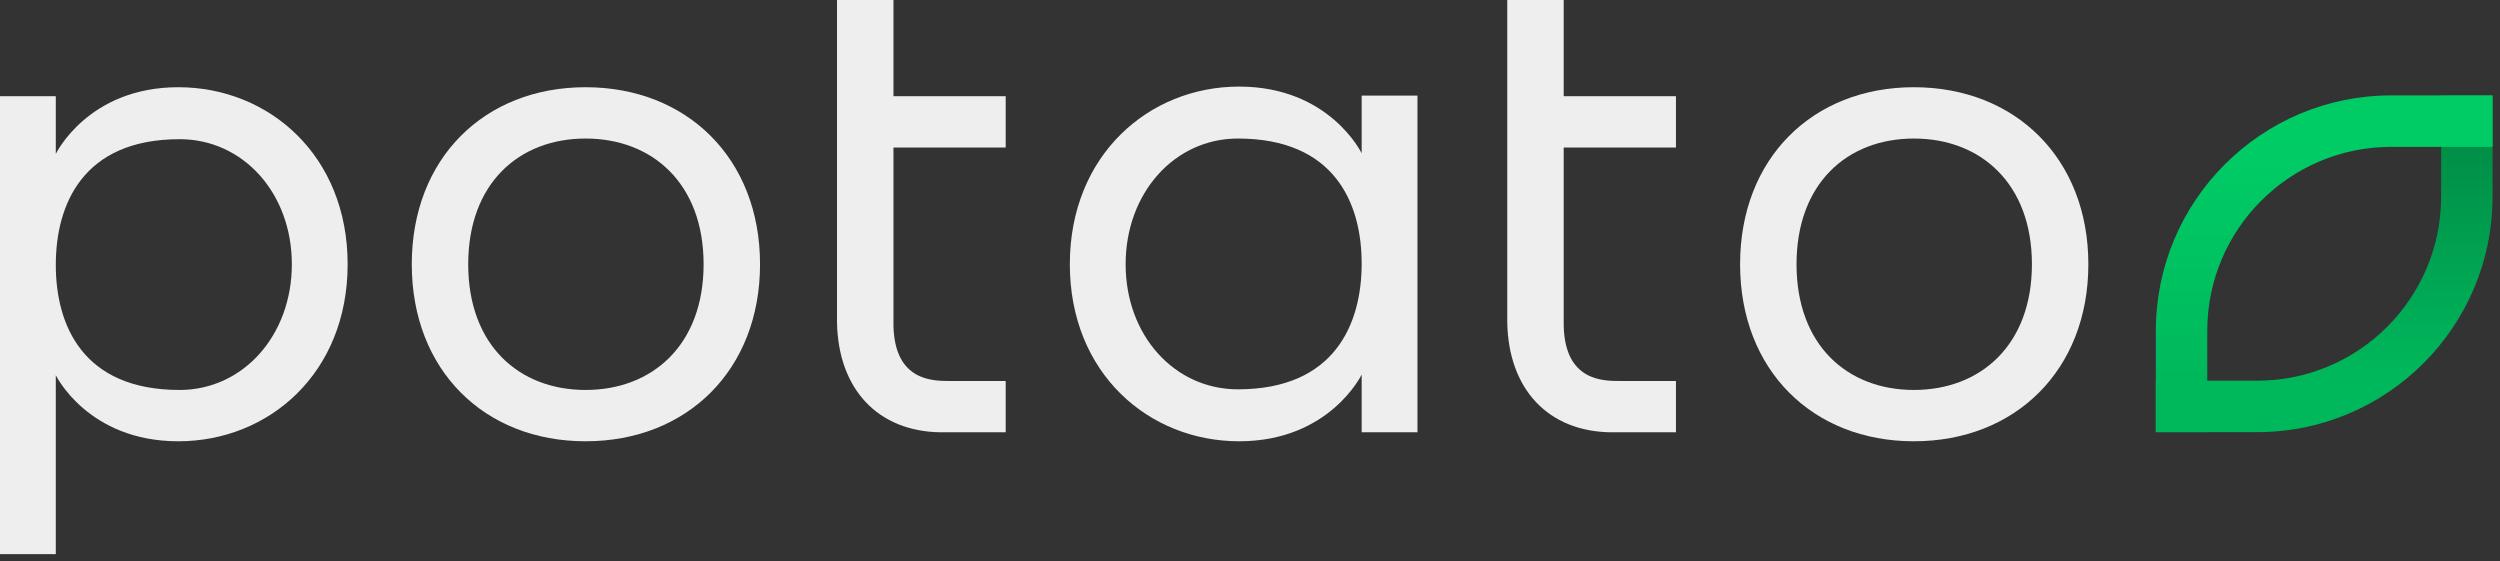 <svg xmlns="http://www.w3.org/2000/svg" xml:space="preserve" style="fill-rule:evenodd;clip-rule:evenodd;stroke-linejoin:round;stroke-miterlimit:2" viewBox="0 0 245 55"><rect x="0" y="0" width="245" height="55" fill="#333333" stroke="none"/><path d="M211.27 42.349v-5.041h9.93c9.95 0 18.029-8.079 18.029-18.029v-9.93h5.041v9.93c0 12.733-10.337 23.07-23.07 23.07z" style="fill:url(#a)"/><path d="M244.27 9.349v5.042h-9.929c-9.951 0-18.029 8.078-18.029 18.029v9.929h-5.042V32.42c0-12.733 10.338-23.071 23.071-23.071z" style="fill:url(#b)"/><path d="M204.659 25.897c0-10.372-7.165-17.349-17.096-17.349s-17.034 6.977-17.034 17.349 7.102 17.348 17.034 17.348 17.096-6.977 17.096-17.348m-5.531 0c0 7.92-5.028 12.319-11.565 12.319s-11.503-4.399-11.503-12.319 4.966-12.32 11.503-12.32 11.565 4.4 11.565 12.32" style="fill:#eee"/><path d="M204.659 25.897c0-10.372-7.165-17.349-17.096-17.349s-17.034 6.977-17.034 17.349 7.102 17.348 17.034 17.348 17.096-6.977 17.096-17.348" style="fill:none"/><path d="M199.128 25.897c0 7.92-5.028 12.319-11.565 12.319s-11.503-4.399-11.503-12.319 4.966-12.32 11.503-12.32 11.565 4.4 11.565 12.32" style="fill:none"/><path d="M153.243 31.931V14.457h11V9.428h-11V0h-5.531v31.617c.126 6.537 4.023 10.685 10.182 10.748h6.349v-5.028h-5.469c-1.697 0-5.405 0-5.531-5.406" style="fill:#eee"/><path d="M153.243 31.931V14.457h11V9.428h-11V0h-5.531v31.617c.126 6.537 4.023 10.685 10.182 10.748h6.349v-5.028h-5.469c-1.697 0-5.405 0-5.531-5.406" style="fill:none"/><path d="M104.844 25.897c0 10.685 7.731 17.348 16.594 17.348s12.005-6.537 12.005-6.537v5.657h5.469V9.366h-5.469v5.657s-3.142-6.537-12.005-6.537-16.594 6.725-16.594 17.411m28.599-.063c0 5.908-2.639 12.32-12.131 12.32-6.223 0-11-5.28-11-12.257s4.777-12.32 11-12.32c9.492 0 12.131 6.348 12.131 12.257" style="fill:#eee"/><path d="M104.844 25.897c0 10.685 7.731 17.348 16.594 17.348s12.005-6.537 12.005-6.537v5.657h5.469V9.366h-5.469v5.657s-3.142-6.537-12.005-6.537-16.594 6.725-16.594 17.411" style="fill:none"/><path d="M133.443 25.834c0 5.908-2.639 12.32-12.131 12.32-6.223 0-11-5.28-11-12.257s4.777-12.32 11-12.32c9.492 0 12.131 6.348 12.131 12.257" style="fill:none"/><path d="M87.559 31.931V14.457h10.999V9.428H87.559V0h-5.532v31.617c.126 6.537 4.023 10.685 10.183 10.748h6.348v-5.028H93.09c-1.697 0-5.406 0-5.531-5.406" style="fill:#eee"/><path d="M87.559 31.931V14.457h10.999V9.428H87.559V0h-5.532v31.617c.126 6.537 4.023 10.685 10.183 10.748h6.348v-5.028H93.09c-1.697 0-5.406 0-5.531-5.406" style="fill:none"/><path d="M74.484 25.897c0-10.372-7.165-17.349-17.096-17.349s-17.034 6.977-17.034 17.349 7.102 17.348 17.034 17.348 17.096-6.977 17.096-17.348m-5.531 0c0 7.92-5.028 12.319-11.565 12.319s-11.503-4.399-11.503-12.319 4.966-12.32 11.503-12.32 11.565 4.4 11.565 12.32" style="fill:#eee"/><path d="M74.484 25.897c0-10.372-7.165-17.349-17.096-17.349s-17.034 6.977-17.034 17.349 7.102 17.348 17.034 17.348 17.096-6.977 17.096-17.348" style="fill:none"/><path d="M68.953 25.897c0 7.92-5.028 12.319-11.565 12.319s-11.503-4.399-11.503-12.319 4.966-12.32 11.503-12.32 11.565 4.4 11.565 12.32" style="fill:none"/><path d="M34.068 25.897c0-10.686-7.731-17.349-16.594-17.349S5.468 15.085 5.468 15.085V9.428H0v44.88h5.468V36.771s3.143 6.474 12.006 6.474 16.594-6.663 16.594-17.348m-28.6.063c0-5.909 2.64-12.32 12.132-12.32 6.222 0 11 5.28 11 12.257s-4.778 12.319-11 12.319c-9.492 0-12.132-6.348-12.132-12.256" style="fill:#eee"/><path d="M34.068 25.897c0-10.686-7.731-17.349-16.594-17.349S5.468 15.085 5.468 15.085V9.428H0v44.88h5.468V36.771s3.143 6.474 12.006 6.474 16.594-6.663 16.594-17.348" style="fill:none"/><path d="M5.468 25.96c0-5.909 2.64-12.32 12.132-12.32 6.222 0 11 5.28 11 12.257s-4.778 12.319-11 12.319c-9.492 0-12.132-6.348-12.132-12.256" style="fill:none"/><defs><linearGradient id="a" x1="0" x2="1" y1="0" y2="0" gradientTransform="rotate(-90 136.956 -99.995)scale(22.223)" gradientUnits="userSpaceOnUse"><stop offset="0" style="stop-color:#00b85c;stop-opacity:1"/><stop offset="1" style="stop-color:#008f47;stop-opacity:1"/></linearGradient><linearGradient id="b" x1="0" x2="1" y1="0" y2="0" gradientTransform="rotate(-90 125.376 -88.415)scale(22.223)" gradientUnits="userSpaceOnUse"><stop offset="0" style="stop-color:#00b85c;stop-opacity:1"/><stop offset="1" style="stop-color:#0c6;stop-opacity:1"/></linearGradient></defs></svg>